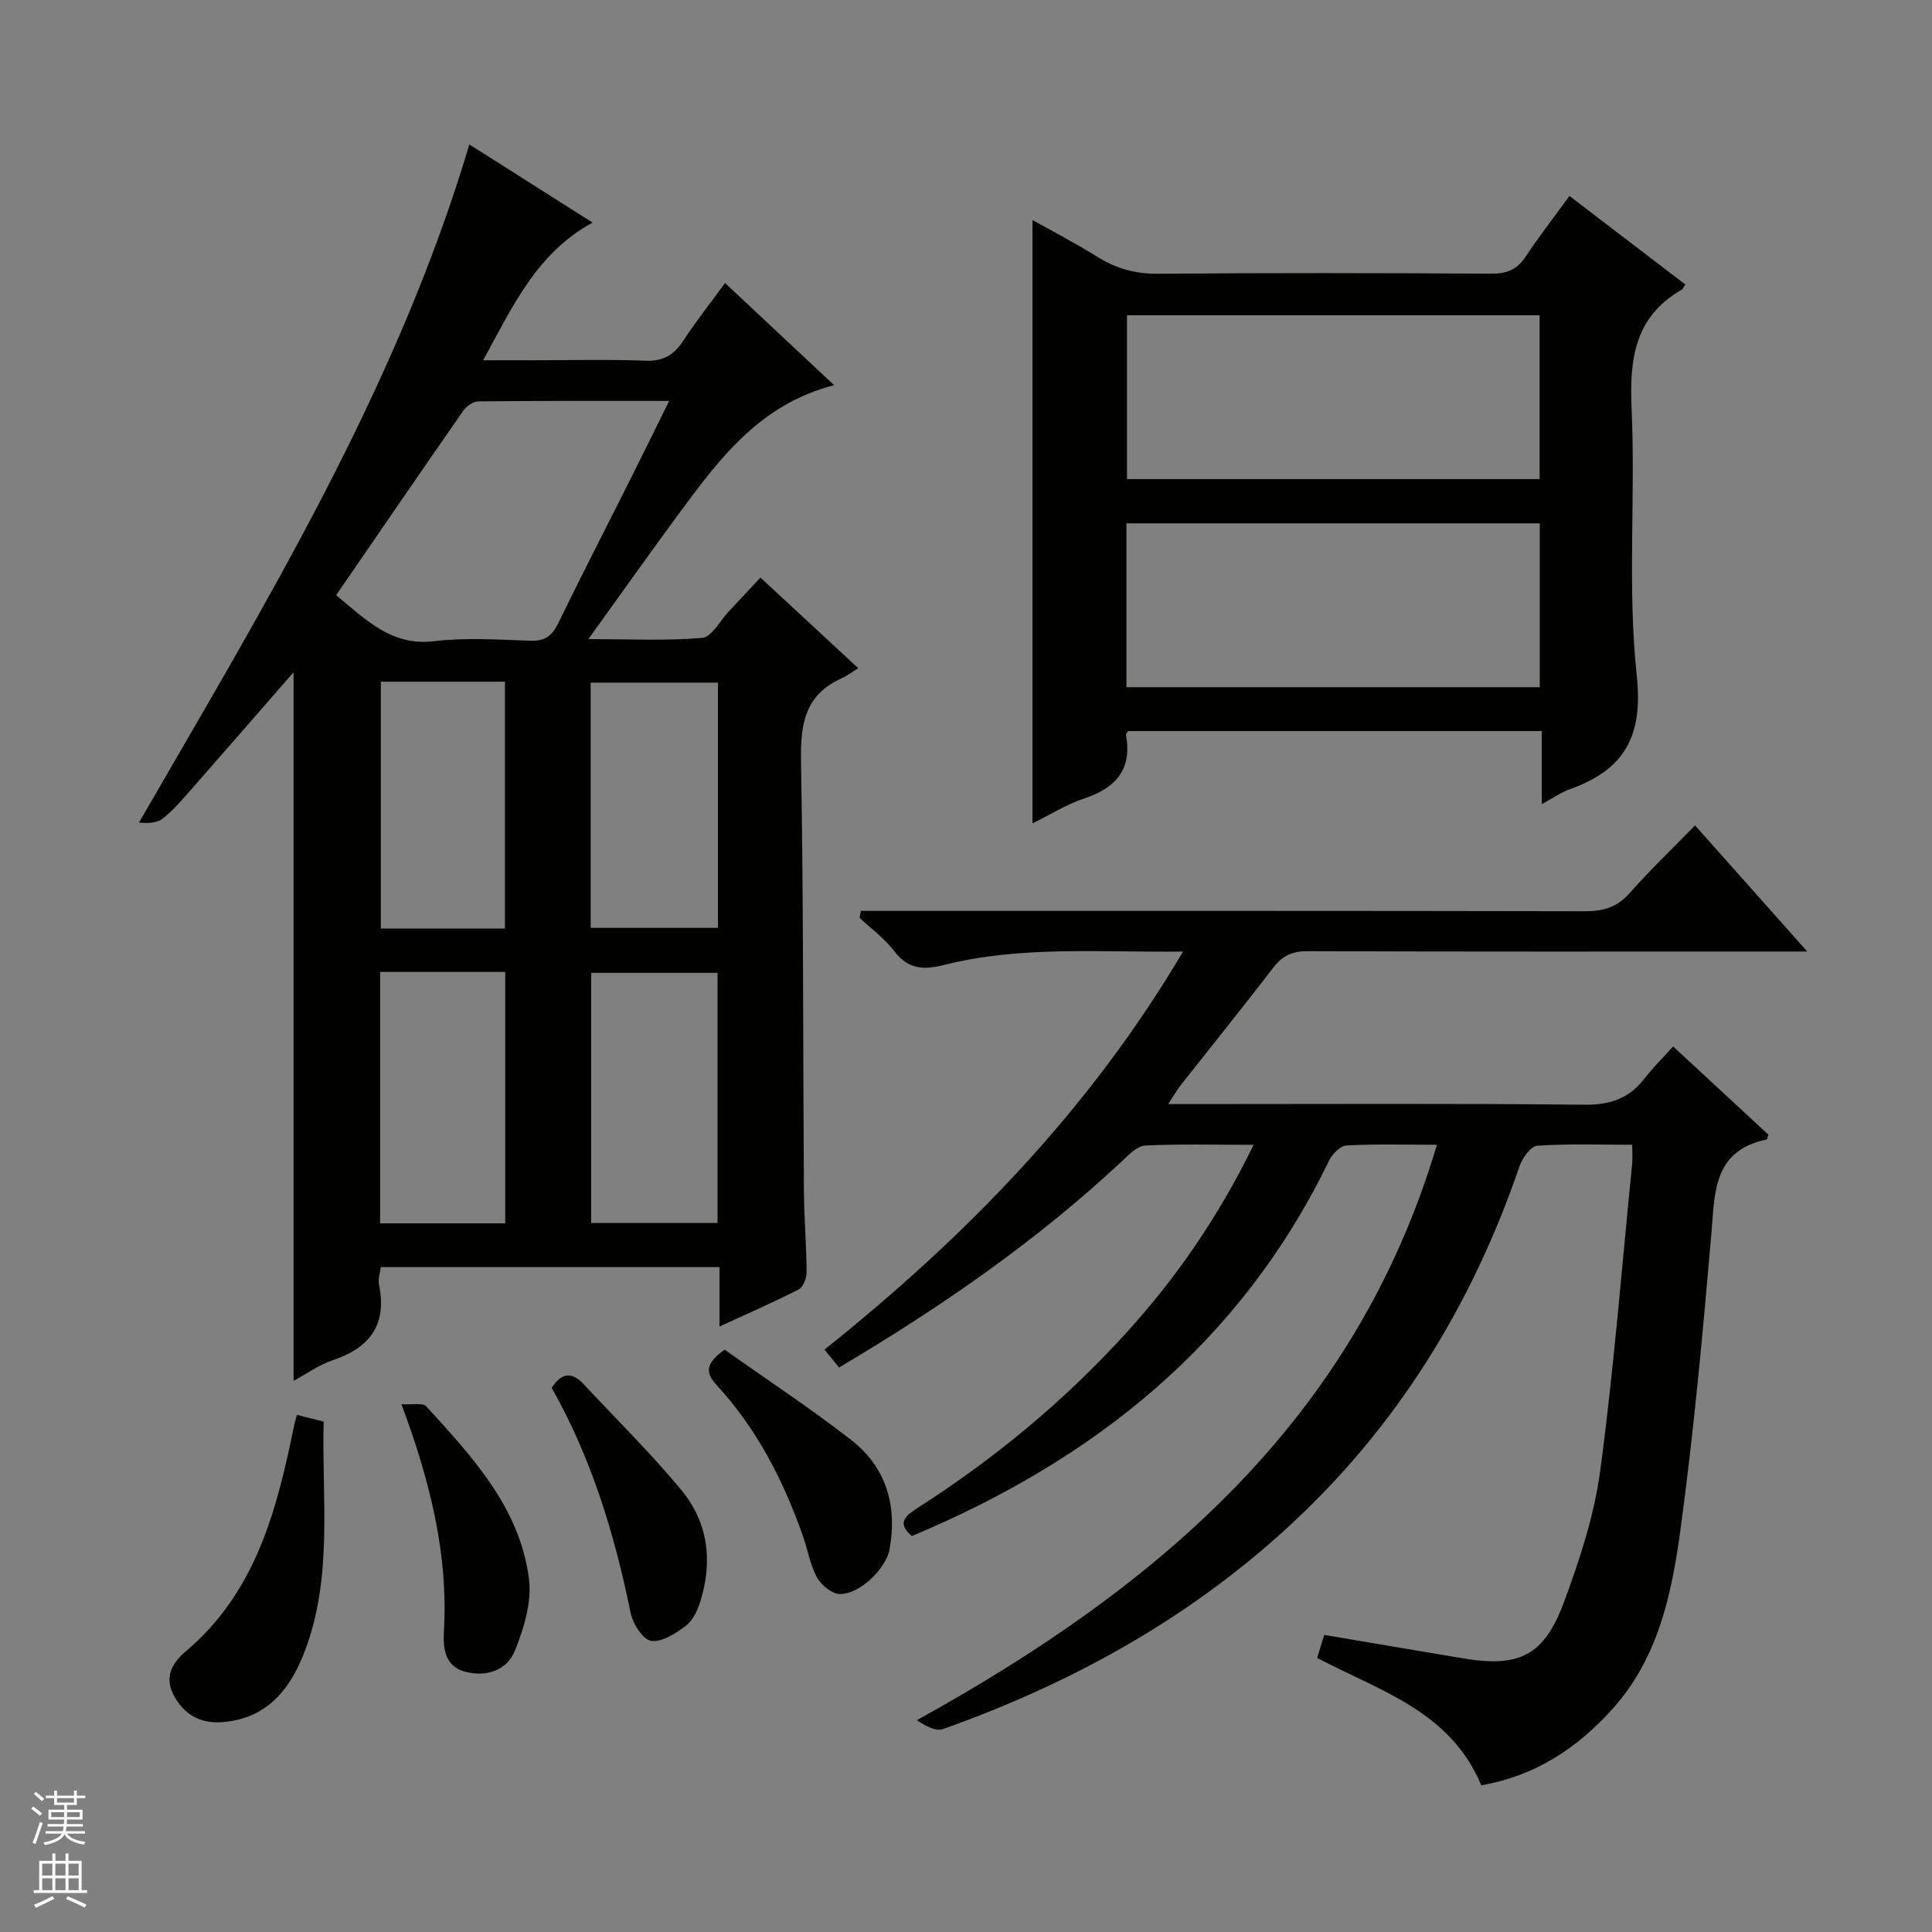 <svg enable-background="new 0 0 400 400" viewBox="0 0 400 400" xmlns="http://www.w3.org/2000/svg"><rect x="0" y="0" width="400" height="400" fill="#808080" stroke="none"/><g fill="#010100"><path d="m97.18 29.91c8.27 5.24 16.75 10.62 25.5 16.17-11.55 6.35-16.43 17.14-22.65 28.51h10.17c7.83 0 15.67-.2 23.49.09 3.64.14 5.84-1.18 7.75-4.1 2.62-4.01 5.6-7.78 8.67-11.98 7.57 7.09 14.8 13.86 22.59 21.15-15.15 3.87-23.51 14.92-31.75 26.06-6.21 8.4-12.24 16.95-19.13 26.51 8.62 0 16.14.39 23.57-.26 1.98-.18 3.69-3.55 5.51-5.48 2.14-2.27 4.26-4.57 6.54-7 6.64 6.15 12.97 12.02 20.25 18.76-1.29.8-2.32 1.6-3.48 2.12-7.56 3.38-8.5 9.46-8.37 17.05.53 29.64.4 59.29.6 88.94.04 5.65.53 11.29.56 16.94.01 1.23-.71 3.1-1.66 3.58-5.12 2.63-10.41 4.92-16.37 7.67 0-4.5 0-8.23 0-12.3-23.59 0-46.66 0-70.13 0-.13 1.13-.61 2.45-.37 3.63 1.69 8.25-1.84 13.05-9.56 15.64-2.91.98-5.51 2.87-8.13 4.28 0-49.1 0-97.87 0-146.71-7.18 8.23-14.35 16.49-21.57 24.7-1.76 2-3.53 4.06-5.62 5.66-1.19.91-3.06.92-4.82.77 26.17-45.31 53.24-89.57 68.41-140.4zm41.36 53.1c-13.71 0-26.6-.05-39.49.09-1.07.01-2.47.99-3.13 1.93-8.8 12.64-17.5 25.36-26.33 38.2 6.26 5.14 11.46 10.59 20.33 9.52 6.55-.79 13.29-.31 19.93-.09 2.95.1 4.45-1 5.7-3.58 4.88-10 9.97-19.9 14.96-29.85 2.59-5.15 5.11-10.32 8.03-16.22zm-59.84 170.27h25.9c0-17.52 0-34.73 0-52.05-8.76 0-17.19 0-25.9 0zm69.86-51.86c-8.95 0-17.63 0-26.16 0v51.78h26.16c0-17.47 0-34.56 0-51.78zm-69.71-60.28v51.1h25.69c0-17.24 0-34.13 0-51.1-8.7 0-17.01 0-25.69 0zm69.8.19c-9.08 0-17.65 0-26.36 0v50.78h26.36c0-17.11 0-33.73 0-50.78z"/><path d="m306.69 369.62c-6.46-15.39-21.02-19.53-33.98-26.36.51-1.68 1.02-3.36 1.45-4.77 9.83 1.66 19.31 3.28 28.79 4.86 11.56 1.93 16.73-.51 20.87-11.69 3.27-8.82 6.27-17.99 7.5-27.25 2.82-21.07 4.48-42.29 6.6-63.45.11-1.12.01-2.27.01-3.95-6.78 0-13.24-.24-19.65.2-1.34.09-3.08 2.51-3.66 4.19-9.93 29.04-25.59 54.36-48.34 75.13-20.71 18.91-44.76 32.12-71.04 41.45-1.49.53-3.57-.61-5.42-1.83 49.73-27.49 90.7-61.98 107.68-119.14-6.76 0-12.76-.19-18.72.15-1.29.07-2.96 1.78-3.62 3.14-18.21 37.64-48.43 61.85-86.39 77.73-3.24-2.83-1.17-4.3 1.26-5.86 15.79-10.11 30.14-21.97 42.79-35.82 10.58-11.58 19.43-24.36 26.73-39.33-7.98 0-15.22-.2-22.43.15-1.65.08-3.37 1.87-4.77 3.18-17.71 16.58-37.52 30.26-58.64 42.78-.95-1.18-1.84-2.27-3-3.71 29.13-23.28 54.77-49.49 74.23-82.41-17.15.21-33.46-1.26-49.46 2.77-4.23 1.07-7.44.93-10.32-2.84-1.99-2.61-4.76-4.63-7.19-6.92.09-.48.18-.95.27-1.43h5.46c48.16 0 96.33-.03 144.49.07 3.76.01 6.62-.81 9.19-3.73 4.17-4.72 8.74-9.09 13.56-14.04 7.77 8.73 15.09 16.96 23.23 26.11-2.91 0-4.66 0-6.4 0-32.33 0-64.66.05-96.99-.07-3.16-.01-5.22.88-7.13 3.37-6.28 8.19-12.77 16.22-19.16 24.33-.79 1-1.42 2.12-2.63 3.96h6.05c26.67 0 53.33-.15 79.99.13 5.32.06 9.3-1.19 12.52-5.36 1.72-2.23 3.76-4.23 5.98-6.7 6.91 6.39 13.35 12.35 19.74 18.27-.2.51-.26.96-.41.99-11.18 2.37-10.68 11.14-11.43 19.78-1.76 20.35-3.62 40.71-6.37 60.94-1.81 13.3-4.56 26.6-14.09 37.19-7.36 8.16-16.05 13.88-27.15 15.79z"/><path d="m348.92 58.9c-.48.76-.54.95-.67 1.03-9.71 5.54-10.91 14.22-10.45 24.52.84 18.46-.89 37.11 1.07 55.41 1.37 12.81-2.68 19.53-13.9 23.56-1.81.65-3.43 1.81-5.76 3.07 0-5.32 0-10.05 0-15.13-28.84 0-57.22 0-85.63 0-.15.25-.5.55-.46.78 1.29 7.1-2.01 10.95-8.55 13.14-3.86 1.29-7.4 3.52-10.8 5.19 0-41.73 0-83.1 0-124.92 4.31 2.43 8.96 4.83 13.38 7.6 3.93 2.46 7.95 3.57 12.67 3.53 22.99-.2 45.98-.15 68.97-.02 3.18.02 5.3-.85 7.06-3.51 2.75-4.14 5.81-8.08 9.09-12.58 8.06 6.16 15.9 12.16 23.98 18.33zm-30.16 6.37c-28.6 0-56.96 0-85.43 0v33.92h85.43c0-11.5 0-22.59 0-33.92zm.03 43.08c-28.8 0-57.16 0-85.57 0v33.93h85.57c0-11.4 0-22.5 0-33.93z"/><path d="m61.49 292.94c1.78.44 3.37.84 5.52 1.38-.42 15.89 2 32.06-3.93 47.6-3.01 7.9-7.87 13.93-17.07 14.63-4.56.35-8-1.58-10.14-5.76-1.94-3.78.05-6.75 2.52-8.83 14.65-12.33 18.97-29.49 22.55-47.05.13-.61.34-1.22.55-1.97z"/><path d="m150.04 279.44c8.67 6.15 17.66 12.07 26.14 18.65 7.29 5.66 9.63 13.59 8 22.65-.73 4.09-6.36 9.49-10.43 9.27-1.64-.09-3.76-1.88-4.62-3.46-1.4-2.57-1.88-5.62-2.86-8.43-4.04-11.54-9.54-22.28-17.89-31.34-2.32-2.51-2.43-4.46 1.66-7.34z"/><path d="m114.23 287.35c2.1-3.29 4.25-3.29 6.58-.8 6.79 7.28 13.9 14.28 20.24 21.93 5.54 6.68 6.57 14.74 3.95 23.05-.58 1.84-1.52 3.96-2.97 5.05-2.11 1.59-4.99 3.47-7.23 3.14-1.71-.25-3.8-3.57-4.25-5.82-3.31-16.34-8.14-32.1-16.32-46.55z"/><path d="m83.11 290.73c2.19.15 4.4-.37 5.15.45 9.53 10.45 19.37 20.98 21.26 35.72.61 4.76-1.04 10.17-2.88 14.79-1.7 4.26-6.14 5.63-10.58 4.35-3.88-1.12-4.36-4.76-4.16-8.16.95-16.04-2.85-31.23-8.79-47.15z"/></g><path d="m6.45 374.46.42-.45c.65.47 1.27.95 1.85 1.44l-.45.49c-.66-.56-1.26-1.06-1.83-1.48m.93 7.33-.63-.26c.55-1.36 1.05-2.8 1.52-4.33.19.1.38.19.59.27-.46 1.29-.95 2.73-1.48 4.32m-.38-10.38.44-.42c.43.34 1.01.82 1.74 1.44l-.49.49c-.53-.51-1.09-1.01-1.69-1.51m2.5.35h1.72v-1.04h.59v1.04h3.52v-1.04h.59v1.04h1.75v.53h-1.75v1.42h-2.03v.97h3.22v2.03h-3.24c0 .35-.01.66-.03.93h3.32v.53h-3.37c-.03.27-.08.58-.15.94h3.96v.53h-3.71c.67.92 1.93 1.48 3.79 1.68-.13.24-.23.44-.29.59-2.13-.38-3.48-1.08-4.04-2.12-.43.97-1.77 1.72-4.03 2.23-.09-.19-.2-.37-.33-.55 2.1-.42 3.37-1.03 3.81-1.83h-3.36v-.53h3.58c.08-.29.13-.61.16-.94h-3.33v-.53h3.39c.02-.27.04-.58.04-.93h-3.23v-2.03h3.25v-.97h-2.07v-1.42h-1.73zm1.12 3.44v1h2.65c.01-.3.02-.44.01-.4v-.25-.35zm1.19-2h3.52v-.91h-3.52zm4.71 2h-2.63v.59c0 .15-.01.28-.01.4h2.64z" fill="#fafafc"/><path d="m13.55 383.74h.63v1.52h2.72v6.07h1.13v.6h-11.05v-.6h1.13v-6.07h2.73v-1.52h.63v1.52h2.1v-1.52zm-2.68 8.83.38.56c-1.24.63-2.53 1.25-3.85 1.85-.1-.21-.21-.42-.34-.63 1.36-.55 2.63-1.15 3.81-1.78m-2.13-4.27h2.1v-2.45h-2.1zm0 3.04h2.1v-2.46h-2.1zm2.72-3.04h2.1v-2.45h-2.1zm0 3.04h2.1v-2.46h-2.1zm6.07 3.6c-1.41-.71-2.7-1.3-3.86-1.78l.35-.56c1.45.62 2.75 1.19 3.88 1.72zm-1.25-9.09h-2.1v2.45h2.1zm-2.09 5.49h2.1v-2.46h-2.1z" fill="#fafafc"/></svg>